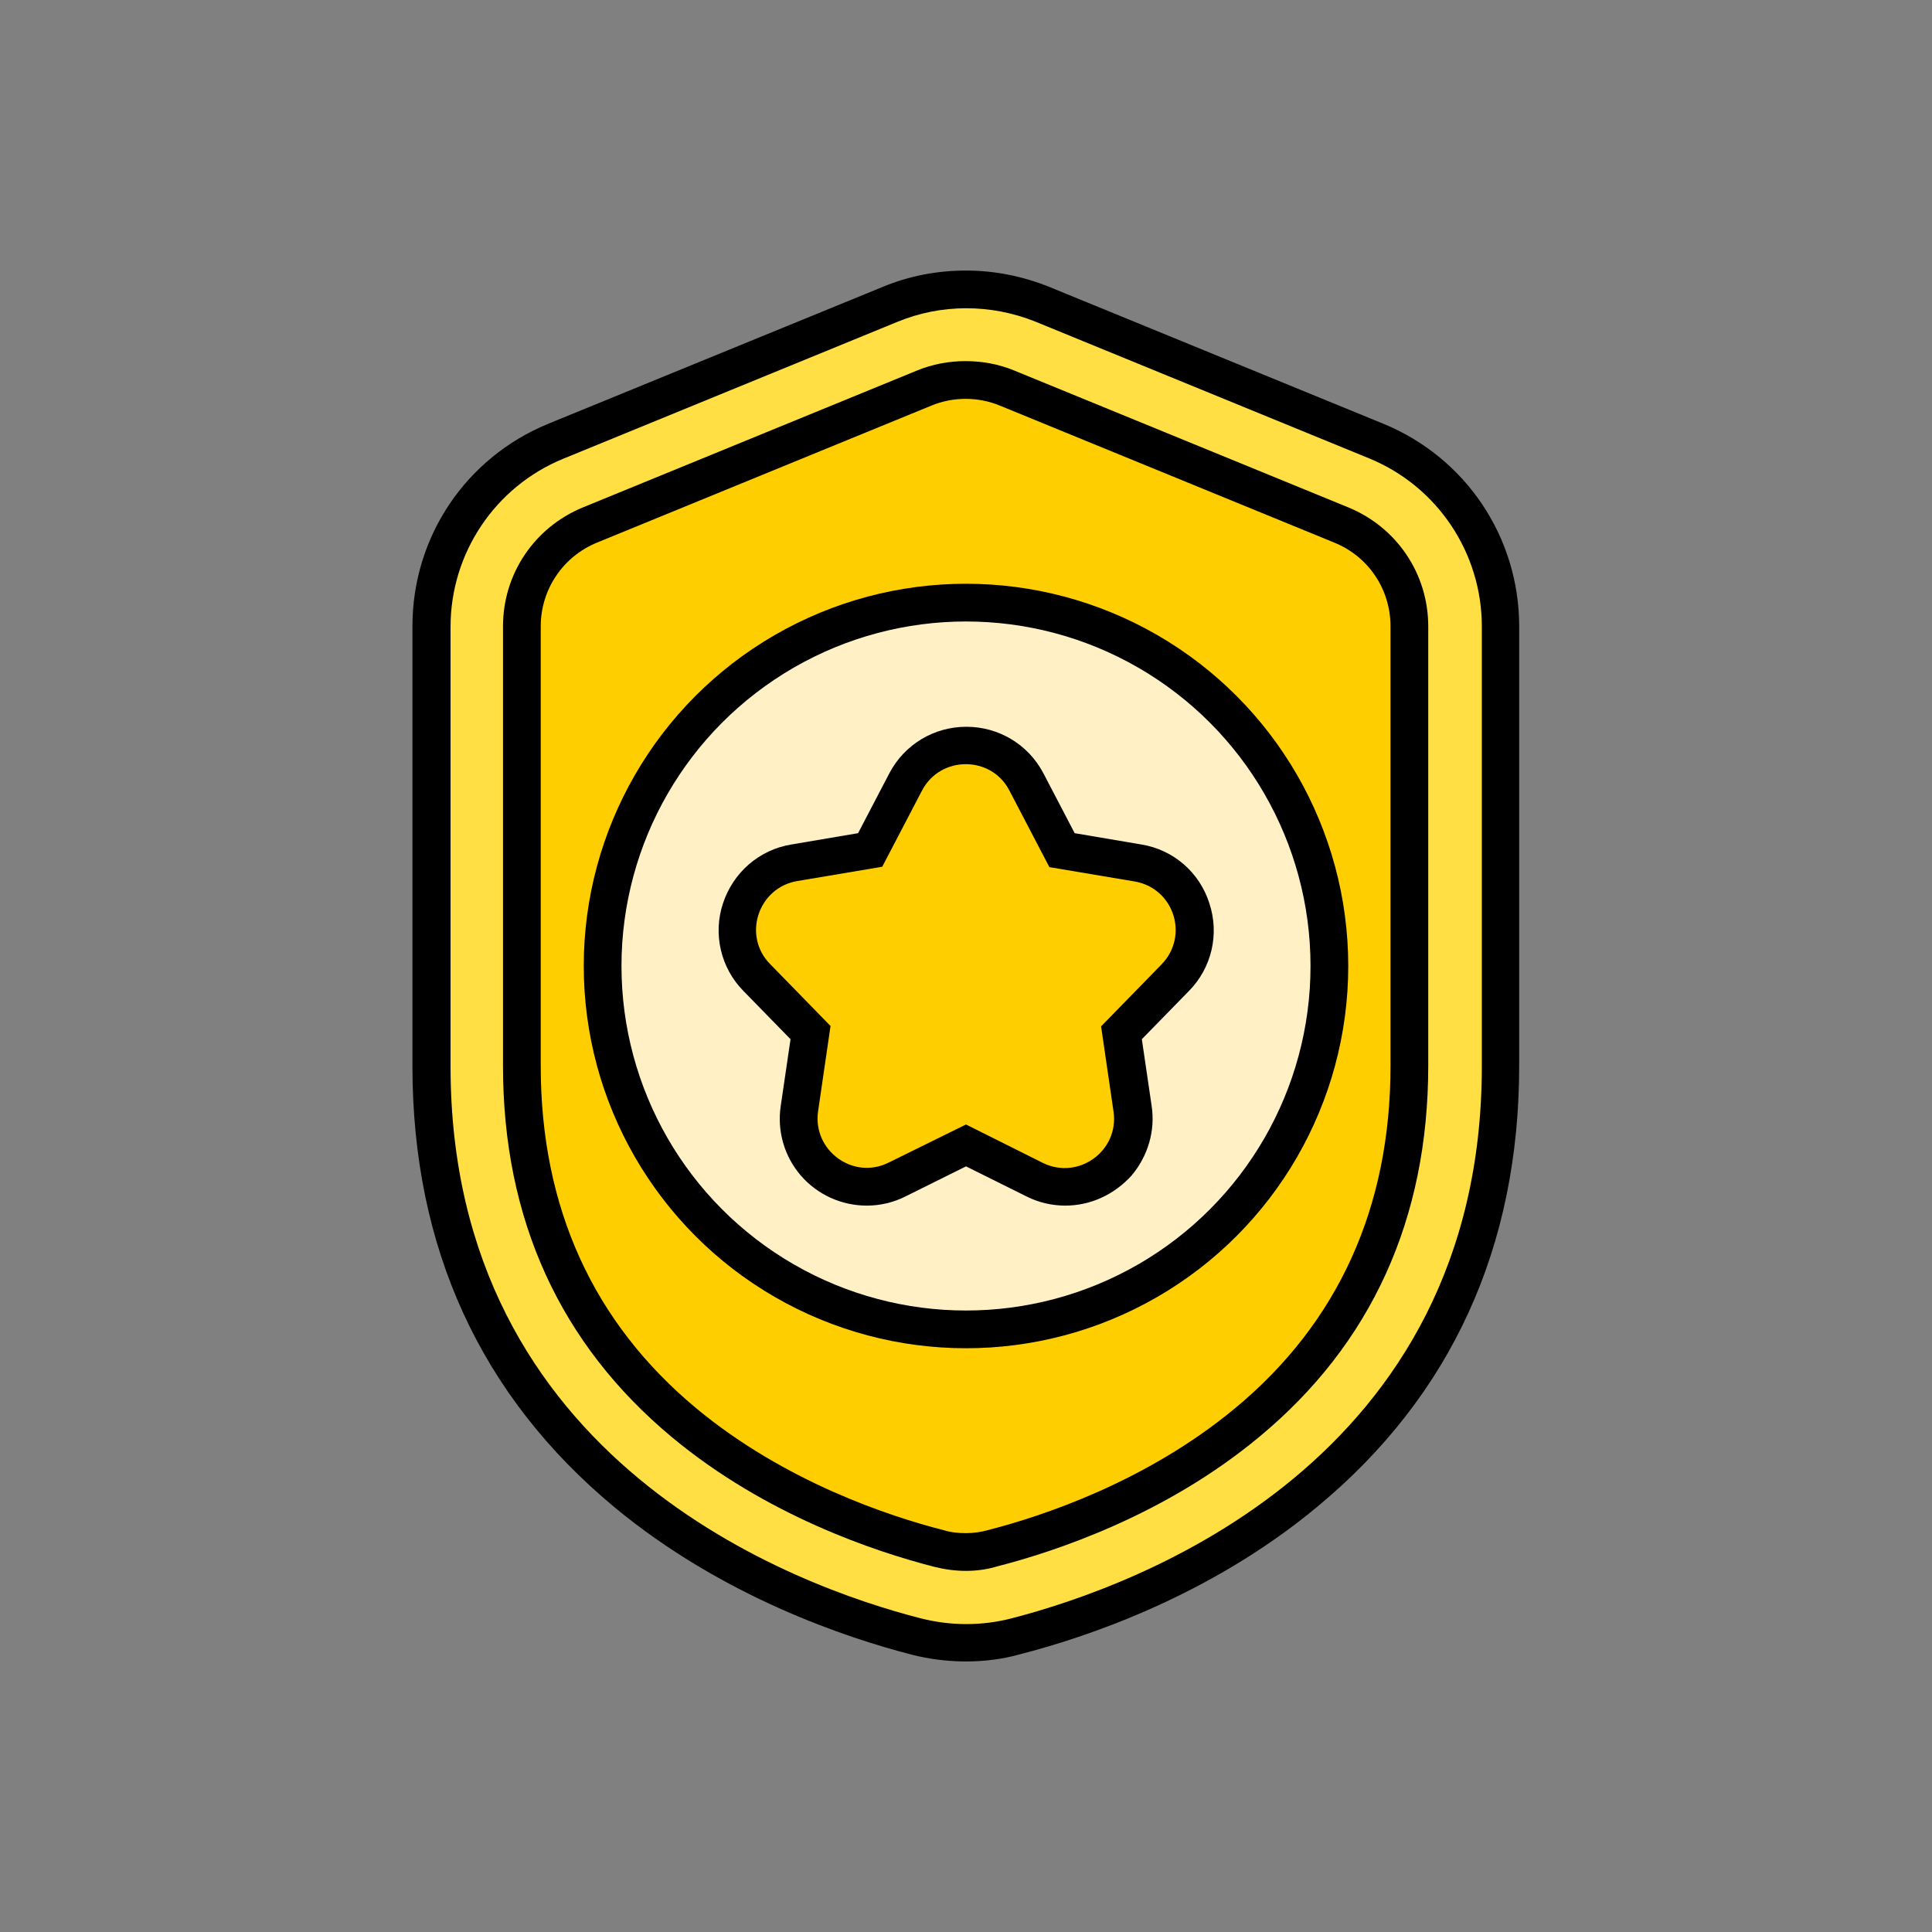 <svg id="Layer_2_00000021816282954920755180000003738676422966817428_" enable-background="new 0 0 512 512" viewBox="0 0 512 512" xmlns="http://www.w3.org/2000/svg"><rect x="0" y="0" width="512" height="512" fill="#808080" stroke="none"/><g id="Icon"><g id="_99"><g><path d="m256 440.3c-4.9 0-9.7-.6-14.4-1.8-17.1-4.4-50.1-15.3-78.8-39.1-35.5-29.5-53.5-68.8-53.5-116.9v-116.5c0-23.7 14.1-44.7 36-53.7l88.7-36.3c7-2.9 14.4-4.3 22-4.3s15 1.5 22 4.3l88.6 36.3c21.9 9 36 30.1 36 53.7v116.4c0 48.1-18 87.5-53.5 116.9-28.6 23.8-61.6 34.7-78.8 39.1-4.6 1.3-9.4 1.9-14.3 1.9z"/><path d="m237.8 85.3-88.6 36.3c-18 7.4-29.8 25-29.8 44.5v116.5c0 104.7 91.4 137.8 124.7 146.3 7.9 2 16.1 2 23.9 0 33.3-8.6 124.7-41.6 124.7-146.3v-116.6c0-19.5-11.8-37.1-29.8-44.5l-88.6-36.3c-11.8-4.7-24.9-4.7-36.5.1z" fill="#ffdf43"/><path d="m256 416.3c-2.9 0-5.7-.4-8.5-1.1-15.2-3.9-44.4-13.5-69.4-34.3-29.7-24.7-44.8-57.8-44.8-98.4v-116.5c0-13.9 8.3-26.2 21.1-31.5l88.6-36.3c4.1-1.7 8.5-2.5 12.9-2.5s8.8.8 12.9 2.5l88.6 36.3c12.8 5.3 21.1 17.6 21.1 31.5v116.4c0 40.7-15.1 73.8-44.8 98.4-25 20.8-54.2 30.4-69.4 34.3-2.6.8-5.5 1.2-8.3 1.2z"/><path d="m256 406.3c-2 0-4-.2-6-.8-14.4-3.7-42-12.8-65.5-32.3-27.3-22.7-41.2-53.2-41.2-90.7v-116.5c0-9.8 5.9-18.5 14.9-22.2l88.6-36.3c2.9-1.2 6-1.8 9.1-1.8s6.2.6 9.1 1.8l88.6 36.3c9.1 3.7 14.9 12.4 14.9 22.2v116.5c0 37.5-13.9 68.1-41.2 90.7-23.5 19.5-51.1 28.6-65.5 32.3-1.8.5-3.8.8-5.8.8z" fill="#ffce00"/></g><g><circle cx="256" cy="256" r="101.3"/><circle cx="256" cy="256" fill="#fff0c5" r="91.3"/><path d="m282.3 319.5c-3.5 0-7-.8-10.2-2.4l-16.1-8-16.1 8c-3.2 1.6-6.7 2.4-10.2 2.4-6.7 0-13.1-2.9-17.5-8-4.3-5-6.3-11.7-5.3-18.4l2.6-17.7-12.5-12.8c-6-6.1-8.1-15.1-5.4-23.2 2.7-8.2 9.6-14.2 18.1-15.6l17.7-3 8.3-15.9c4-7.6 11.8-12.3 20.4-12.3s16.4 4.7 20.4 12.3l8.3 15.9 17.7 3c8.5 1.4 15.4 7.4 18 15.6 2.7 8.2.6 17.1-5.4 23.2l-12.5 12.8 2.6 17.7c1 6.6-1 13.3-5.3 18.4-4.6 5.1-10.9 8-17.6 8z"/><path d="m267.5 209.5 10.6 20.3 22.6 3.8c10.4 1.8 14.5 14.4 7.1 22l-16 16.4 3.3 22.6c1.5 10.4-9.3 18.2-18.7 13.6l-20.4-10.2-20.5 10.1c-9.4 4.7-20.2-3.2-18.7-13.6l3.3-22.6-16-16.4c-7.4-7.5-3.2-20.2 7.1-22l22.6-3.8 10.6-20.3c4.9-9.2 18.3-9.2 23.1.1z" fill="#ffce00"/></g></g></g></svg>